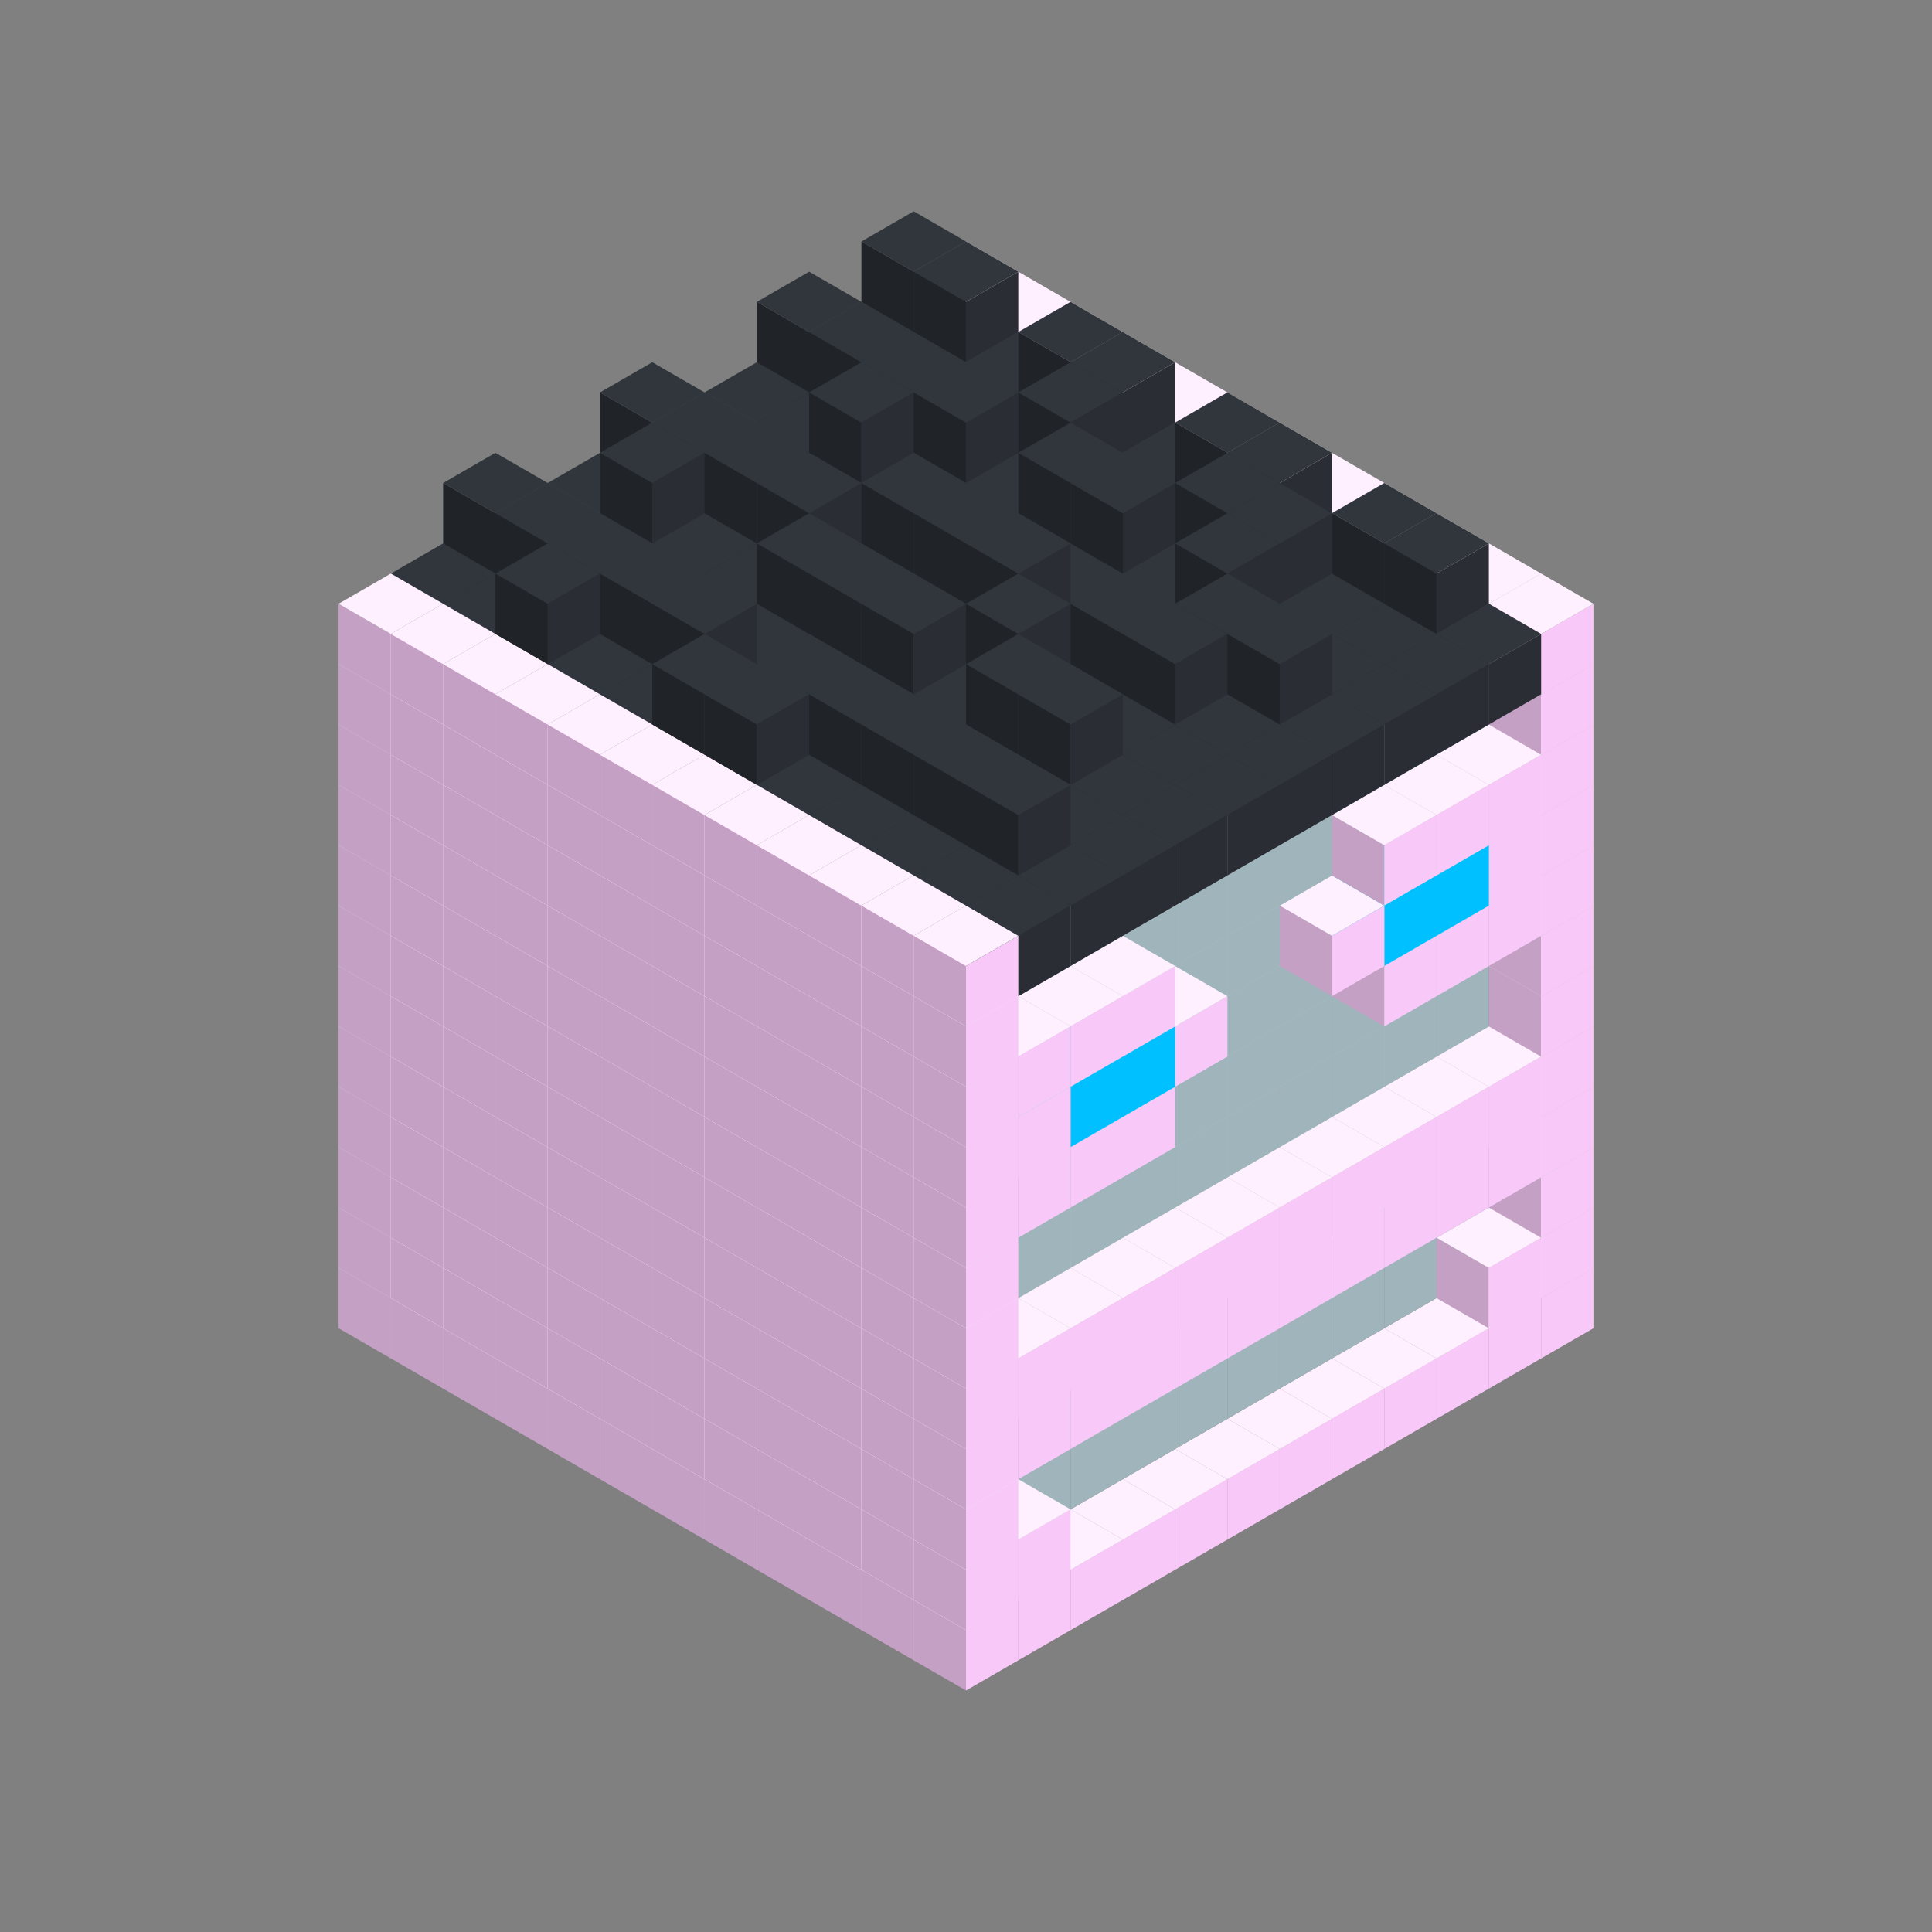 
<svg width='600' height='600' viewBox='4436371 5550000 3200000 3200000' xmlns='http://www.w3.org/2000/svg' xmlns:xlink='http://www.w3.org/1999/xlink'>
<rect x="4436371" y="5550000" width="3200000" height="3200000" fill="#808080" stroke="none"/>
<use xlink:href='#v-0x00000057-1' transform='translate(983738,3600000)'/>
<use xlink:href='#v-0x00000057-1' transform='translate(1070341,3650000)'/>
<use xlink:href='#v-0x00000057-1' transform='translate(1156944,3700000)'/>
<use xlink:href='#v-0x00000057-1' transform='translate(1243547,3750000)'/>
<use xlink:href='#v-0x00000057-1' transform='translate(1330150,3800000)'/>
<use xlink:href='#v-0x00000057-1' transform='translate(1416753,3850000)'/>
<use xlink:href='#v-0x00000057-1' transform='translate(1503356,3900000)'/>
<use xlink:href='#v-0x00000057-1' transform='translate(1589959,3950000)'/>
<use xlink:href='#v-0x00000057-1' transform='translate(1676562,4000000)'/>
<use xlink:href='#v-0x00000057-1' transform='translate(1763165,4050000)'/>
<use xlink:href='#v-0x00000057-1' transform='translate(1849768,4100000)'/>
<use xlink:href='#v-0x00000057-1' transform='translate(2889004,3600000)'/>
<use xlink:href='#v-0x00000057-1' transform='translate(2802401,3650000)'/>
<use xlink:href='#v-0x00000057-1' transform='translate(2715798,3700000)'/>
<use xlink:href='#v-0x00000057-1' transform='translate(2629195,3750000)'/>
<use xlink:href='#v-0x00000057-1' transform='translate(2542592,3800000)'/>
<use xlink:href='#v-0x00000057-1' transform='translate(2455989,3850000)'/>
<use xlink:href='#v-0x00000057-1' transform='translate(2369386,3900000)'/>
<use xlink:href='#v-0x00000057-1' transform='translate(2282783,3950000)'/>
<use xlink:href='#v-0x00000057-1' transform='translate(2196180,4000000)'/>
<use xlink:href='#v-0x00000057-1' transform='translate(2109577,4050000)'/>
<use xlink:href='#v-0x00000057-1' transform='translate(2022974,4100000)'/>
<use xlink:href='#v-0x00000057-1' transform='translate(1936371,4150000)'/>
<use xlink:href='#v-0x00000057-1' transform='translate(983738,3500000)'/>
<use xlink:href='#v-0x00000057-1' transform='translate(1070341,3550000)'/>
<use xlink:href='#v-0x00000057-1' transform='translate(1156944,3600000)'/>
<use xlink:href='#v-0x00000057-1' transform='translate(1243547,3650000)'/>
<use xlink:href='#v-0x00000057-1' transform='translate(1330150,3700000)'/>
<use xlink:href='#v-0x00000057-1' transform='translate(1416753,3750000)'/>
<use xlink:href='#v-0x00000057-1' transform='translate(1503356,3800000)'/>
<use xlink:href='#v-0x00000057-1' transform='translate(1589959,3850000)'/>
<use xlink:href='#v-0x00000057-1' transform='translate(1676562,3900000)'/>
<use xlink:href='#v-0x00000057-1' transform='translate(1763165,3950000)'/>
<use xlink:href='#v-0x00000057-2' transform='translate(2715798,3500000)'/>
<use xlink:href='#v-0x00000057-2' transform='translate(2629195,3550000)'/>
<use xlink:href='#v-0x00000057-2' transform='translate(2542592,3600000)'/>
<use xlink:href='#v-0x00000057-2' transform='translate(2455989,3650000)'/>
<use xlink:href='#v-0x00000057-2' transform='translate(2369386,3700000)'/>
<use xlink:href='#v-0x00000057-2' transform='translate(2282783,3750000)'/>
<use xlink:href='#v-0x00000057-2' transform='translate(2196180,3800000)'/>
<use xlink:href='#v-0x00000057-2' transform='translate(2109577,3850000)'/>
<use xlink:href='#v-0x00000057-2' transform='translate(2022974,3900000)'/>
<use xlink:href='#v-0x00000057-2' transform='translate(1936371,3950000)'/>
<use xlink:href='#v-0x00000057-1' transform='translate(1849768,4000000)'/>
<use xlink:href='#v-0x00000057-1' transform='translate(2889004,3500000)'/>
<use xlink:href='#v-0x00000057-1' transform='translate(2802401,3550000)'/>
<use xlink:href='#v-0x00000057-1' transform='translate(2022974,4000000)'/>
<use xlink:href='#v-0x00000057-1' transform='translate(1936371,4050000)'/>
<use xlink:href='#v-0x00000057-1' transform='translate(983738,3400000)'/>
<use xlink:href='#v-0x00000057-1' transform='translate(1070341,3450000)'/>
<use xlink:href='#v-0x00000057-1' transform='translate(1156944,3500000)'/>
<use xlink:href='#v-0x00000057-1' transform='translate(1243547,3550000)'/>
<use xlink:href='#v-0x00000057-1' transform='translate(1330150,3600000)'/>
<use xlink:href='#v-0x00000057-1' transform='translate(1416753,3650000)'/>
<use xlink:href='#v-0x00000057-1' transform='translate(1503356,3700000)'/>
<use xlink:href='#v-0x00000057-1' transform='translate(1589959,3750000)'/>
<use xlink:href='#v-0x00000057-1' transform='translate(1676562,3800000)'/>
<use xlink:href='#v-0x00000057-1' transform='translate(1763165,3850000)'/>
<use xlink:href='#v-0x00000057-2' transform='translate(2715798,3400000)'/>
<use xlink:href='#v-0x00000057-2' transform='translate(2629195,3450000)'/>
<use xlink:href='#v-0x00000057-2' transform='translate(2542592,3500000)'/>
<use xlink:href='#v-0x00000057-2' transform='translate(2455989,3550000)'/>
<use xlink:href='#v-0x00000057-2' transform='translate(2369386,3600000)'/>
<use xlink:href='#v-0x00000057-2' transform='translate(2282783,3650000)'/>
<use xlink:href='#v-0x00000057-2' transform='translate(2196180,3700000)'/>
<use xlink:href='#v-0x00000057-2' transform='translate(2109577,3750000)'/>
<use xlink:href='#v-0x00000057-2' transform='translate(2022974,3800000)'/>
<use xlink:href='#v-0x00000057-2' transform='translate(1936371,3850000)'/>
<use xlink:href='#v-0x00000057-1' transform='translate(1849768,3900000)'/>
<use xlink:href='#v-0x00000057-1' transform='translate(2889004,3400000)'/>
<use xlink:href='#v-0x00000057-1' transform='translate(1936371,3950000)'/>
<use xlink:href='#v-0x00000057-1' transform='translate(983738,3300000)'/>
<use xlink:href='#v-0x00000057-1' transform='translate(1070341,3350000)'/>
<use xlink:href='#v-0x00000057-1' transform='translate(1156944,3400000)'/>
<use xlink:href='#v-0x00000057-1' transform='translate(1243547,3450000)'/>
<use xlink:href='#v-0x00000057-1' transform='translate(1330150,3500000)'/>
<use xlink:href='#v-0x00000057-1' transform='translate(1416753,3550000)'/>
<use xlink:href='#v-0x00000057-1' transform='translate(1503356,3600000)'/>
<use xlink:href='#v-0x00000057-1' transform='translate(1589959,3650000)'/>
<use xlink:href='#v-0x00000057-1' transform='translate(1676562,3700000)'/>
<use xlink:href='#v-0x00000057-1' transform='translate(1763165,3750000)'/>
<use xlink:href='#v-0x00000057-2' transform='translate(2715798,3300000)'/>
<use xlink:href='#v-0x00000057-2' transform='translate(2629195,3350000)'/>
<use xlink:href='#v-0x00000057-2' transform='translate(2542592,3400000)'/>
<use xlink:href='#v-0x00000057-2' transform='translate(2455989,3450000)'/>
<use xlink:href='#v-0x00000057-2' transform='translate(2369386,3500000)'/>
<use xlink:href='#v-0x00000057-2' transform='translate(2282783,3550000)'/>
<use xlink:href='#v-0x00000057-2' transform='translate(2196180,3600000)'/>
<use xlink:href='#v-0x00000057-2' transform='translate(2109577,3650000)'/>
<use xlink:href='#v-0x00000057-2' transform='translate(2022974,3700000)'/>
<use xlink:href='#v-0x00000057-2' transform='translate(1936371,3750000)'/>
<use xlink:href='#v-0x00000057-1' transform='translate(1849768,3800000)'/>
<use xlink:href='#v-0x00000057-1' transform='translate(2889004,3300000)'/>
<use xlink:href='#v-0x00000057-1' transform='translate(2802401,3350000)'/>
<use xlink:href='#v-0x00000057-1' transform='translate(2715798,3400000)'/>
<use xlink:href='#v-0x00000057-1' transform='translate(2629195,3450000)'/>
<use xlink:href='#v-0x00000057-1' transform='translate(2542592,3500000)'/>
<use xlink:href='#v-0x00000057-1' transform='translate(2455989,3550000)'/>
<use xlink:href='#v-0x00000057-1' transform='translate(2369386,3600000)'/>
<use xlink:href='#v-0x00000057-1' transform='translate(2282783,3650000)'/>
<use xlink:href='#v-0x00000057-1' transform='translate(2196180,3700000)'/>
<use xlink:href='#v-0x00000057-1' transform='translate(2109577,3750000)'/>
<use xlink:href='#v-0x00000057-1' transform='translate(2022974,3800000)'/>
<use xlink:href='#v-0x00000057-1' transform='translate(1936371,3850000)'/>
<use xlink:href='#v-0x00000057-1' transform='translate(983738,3200000)'/>
<use xlink:href='#v-0x00000057-1' transform='translate(1070341,3250000)'/>
<use xlink:href='#v-0x00000057-1' transform='translate(1156944,3300000)'/>
<use xlink:href='#v-0x00000057-1' transform='translate(1243547,3350000)'/>
<use xlink:href='#v-0x00000057-1' transform='translate(1330150,3400000)'/>
<use xlink:href='#v-0x00000057-1' transform='translate(1416753,3450000)'/>
<use xlink:href='#v-0x00000057-1' transform='translate(1503356,3500000)'/>
<use xlink:href='#v-0x00000057-1' transform='translate(1589959,3550000)'/>
<use xlink:href='#v-0x00000057-1' transform='translate(1676562,3600000)'/>
<use xlink:href='#v-0x00000057-1' transform='translate(1763165,3650000)'/>
<use xlink:href='#v-0x00000057-2' transform='translate(2715798,3200000)'/>
<use xlink:href='#v-0x00000057-2' transform='translate(2629195,3250000)'/>
<use xlink:href='#v-0x00000057-2' transform='translate(2542592,3300000)'/>
<use xlink:href='#v-0x00000057-2' transform='translate(2455989,3350000)'/>
<use xlink:href='#v-0x00000057-2' transform='translate(2369386,3400000)'/>
<use xlink:href='#v-0x00000057-2' transform='translate(2282783,3450000)'/>
<use xlink:href='#v-0x00000057-2' transform='translate(2196180,3500000)'/>
<use xlink:href='#v-0x00000057-2' transform='translate(2109577,3550000)'/>
<use xlink:href='#v-0x00000057-2' transform='translate(2022974,3600000)'/>
<use xlink:href='#v-0x00000057-2' transform='translate(1936371,3650000)'/>
<use xlink:href='#v-0x00000057-1' transform='translate(1849768,3700000)'/>
<use xlink:href='#v-0x00000057-1' transform='translate(2889004,3200000)'/>
<use xlink:href='#v-0x00000057-1' transform='translate(2802401,3250000)'/>
<use xlink:href='#v-0x00000057-1' transform='translate(2715798,3300000)'/>
<use xlink:href='#v-0x00000057-1' transform='translate(2629195,3350000)'/>
<use xlink:href='#v-0x00000057-1' transform='translate(2542592,3400000)'/>
<use xlink:href='#v-0x00000057-1' transform='translate(2455989,3450000)'/>
<use xlink:href='#v-0x00000057-1' transform='translate(2369386,3500000)'/>
<use xlink:href='#v-0x00000057-1' transform='translate(2282783,3550000)'/>
<use xlink:href='#v-0x00000057-1' transform='translate(2196180,3600000)'/>
<use xlink:href='#v-0x00000057-1' transform='translate(2109577,3650000)'/>
<use xlink:href='#v-0x00000057-1' transform='translate(2022974,3700000)'/>
<use xlink:href='#v-0x00000057-1' transform='translate(1936371,3750000)'/>
<use xlink:href='#v-0x00000057-1' transform='translate(983738,3100000)'/>
<use xlink:href='#v-0x00000057-1' transform='translate(1070341,3150000)'/>
<use xlink:href='#v-0x00000057-1' transform='translate(1156944,3200000)'/>
<use xlink:href='#v-0x00000057-1' transform='translate(1243547,3250000)'/>
<use xlink:href='#v-0x00000057-1' transform='translate(1330150,3300000)'/>
<use xlink:href='#v-0x00000057-1' transform='translate(1416753,3350000)'/>
<use xlink:href='#v-0x00000057-1' transform='translate(1503356,3400000)'/>
<use xlink:href='#v-0x00000057-1' transform='translate(1589959,3450000)'/>
<use xlink:href='#v-0x00000057-1' transform='translate(1676562,3500000)'/>
<use xlink:href='#v-0x00000057-1' transform='translate(1763165,3550000)'/>
<use xlink:href='#v-0x00000057-2' transform='translate(2715798,3100000)'/>
<use xlink:href='#v-0x00000057-2' transform='translate(2629195,3150000)'/>
<use xlink:href='#v-0x00000057-2' transform='translate(2542592,3200000)'/>
<use xlink:href='#v-0x00000057-2' transform='translate(2455989,3250000)'/>
<use xlink:href='#v-0x00000057-2' transform='translate(2369386,3300000)'/>
<use xlink:href='#v-0x00000057-2' transform='translate(2282783,3350000)'/>
<use xlink:href='#v-0x00000057-2' transform='translate(2196180,3400000)'/>
<use xlink:href='#v-0x00000057-2' transform='translate(2109577,3450000)'/>
<use xlink:href='#v-0x00000057-2' transform='translate(2022974,3500000)'/>
<use xlink:href='#v-0x00000057-2' transform='translate(1936371,3550000)'/>
<use xlink:href='#v-0x00000057-1' transform='translate(1849768,3600000)'/>
<use xlink:href='#v-0x00000057-1' transform='translate(2889004,3100000)'/>
<use xlink:href='#v-0x00000057-1' transform='translate(1936371,3650000)'/>
<use xlink:href='#v-0x00000057-1' transform='translate(983738,3000000)'/>
<use xlink:href='#v-0x00000057-1' transform='translate(1070341,3050000)'/>
<use xlink:href='#v-0x00000057-1' transform='translate(1156944,3100000)'/>
<use xlink:href='#v-0x00000057-1' transform='translate(1243547,3150000)'/>
<use xlink:href='#v-0x00000057-1' transform='translate(1330150,3200000)'/>
<use xlink:href='#v-0x00000057-1' transform='translate(1416753,3250000)'/>
<use xlink:href='#v-0x00000057-1' transform='translate(1503356,3300000)'/>
<use xlink:href='#v-0x00000057-1' transform='translate(1589959,3350000)'/>
<use xlink:href='#v-0x00000057-1' transform='translate(1676562,3400000)'/>
<use xlink:href='#v-0x00000057-1' transform='translate(1763165,3450000)'/>
<use xlink:href='#v-0x00000057-2' transform='translate(2715798,3000000)'/>
<use xlink:href='#v-0x00000057-2' transform='translate(2629195,3050000)'/>
<use xlink:href='#v-0x00000057-2' transform='translate(2542592,3100000)'/>
<use xlink:href='#v-0x00000057-2' transform='translate(2455989,3150000)'/>
<use xlink:href='#v-0x00000057-2' transform='translate(2369386,3200000)'/>
<use xlink:href='#v-0x00000057-2' transform='translate(2282783,3250000)'/>
<use xlink:href='#v-0x00000057-2' transform='translate(2196180,3300000)'/>
<use xlink:href='#v-0x00000057-2' transform='translate(2109577,3350000)'/>
<use xlink:href='#v-0x00000057-2' transform='translate(2022974,3400000)'/>
<use xlink:href='#v-0x00000057-2' transform='translate(1936371,3450000)'/>
<use xlink:href='#v-0x00000057-1' transform='translate(1849768,3500000)'/>
<use xlink:href='#v-0x00000057-1' transform='translate(2889004,3000000)'/>
<use xlink:href='#v-0x00000057-1' transform='translate(1936371,3550000)'/>
<use xlink:href='#v-0x00000057-1' transform='translate(983738,2900000)'/>
<use xlink:href='#v-0x00000057-1' transform='translate(1070341,2950000)'/>
<use xlink:href='#v-0x00000057-1' transform='translate(1156944,3000000)'/>
<use xlink:href='#v-0x00000057-1' transform='translate(1243547,3050000)'/>
<use xlink:href='#v-0x00000057-1' transform='translate(1330150,3100000)'/>
<use xlink:href='#v-0x00000057-1' transform='translate(1416753,3150000)'/>
<use xlink:href='#v-0x00000057-1' transform='translate(1503356,3200000)'/>
<use xlink:href='#v-0x00000057-1' transform='translate(1589959,3250000)'/>
<use xlink:href='#v-0x00000057-1' transform='translate(1676562,3300000)'/>
<use xlink:href='#v-0x00000057-1' transform='translate(1763165,3350000)'/>
<use xlink:href='#v-0x00000057-2' transform='translate(2715798,2900000)'/>
<use xlink:href='#v-0x00000057-2' transform='translate(2629195,2950000)'/>
<use xlink:href='#v-0x00000057-2' transform='translate(2542592,3000000)'/>
<use xlink:href='#v-0x00000057-2' transform='translate(2455989,3050000)'/>
<use xlink:href='#v-0x00000057-2' transform='translate(2369386,3100000)'/>
<use xlink:href='#v-0x00000057-2' transform='translate(2282783,3150000)'/>
<use xlink:href='#v-0x00000057-2' transform='translate(2196180,3200000)'/>
<use xlink:href='#v-0x00000057-2' transform='translate(2109577,3250000)'/>
<use xlink:href='#v-0x00000057-2' transform='translate(2022974,3300000)'/>
<use xlink:href='#v-0x00000057-2' transform='translate(1936371,3350000)'/>
<use xlink:href='#v-0x00000057-1' transform='translate(1849768,3400000)'/>
<use xlink:href='#v-0x00000057-1' transform='translate(2889004,2900000)'/>
<use xlink:href='#v-0x00000057-1' transform='translate(2802401,2950000)'/>
<use xlink:href='#v-0x00000057-1' transform='translate(2715798,3000000)'/>
<use xlink:href='#v-0x00000057-1' transform='translate(2629195,3050000)'/>
<use xlink:href='#v-0x00000057-1' transform='translate(2196180,3300000)'/>
<use xlink:href='#v-0x00000057-1' transform='translate(2109577,3350000)'/>
<use xlink:href='#v-0x00000057-1' transform='translate(2022974,3400000)'/>
<use xlink:href='#v-0x00000057-1' transform='translate(1936371,3450000)'/>
<use xlink:href='#v-0x00000057-1' transform='translate(983738,2800000)'/>
<use xlink:href='#v-0x00000057-1' transform='translate(1070341,2850000)'/>
<use xlink:href='#v-0x00000057-1' transform='translate(1156944,2900000)'/>
<use xlink:href='#v-0x00000057-1' transform='translate(1243547,2950000)'/>
<use xlink:href='#v-0x00000057-1' transform='translate(1330150,3000000)'/>
<use xlink:href='#v-0x00000057-1' transform='translate(1416753,3050000)'/>
<use xlink:href='#v-0x00000057-1' transform='translate(1503356,3100000)'/>
<use xlink:href='#v-0x00000057-1' transform='translate(1589959,3150000)'/>
<use xlink:href='#v-0x00000057-1' transform='translate(1676562,3200000)'/>
<use xlink:href='#v-0x00000057-1' transform='translate(1763165,3250000)'/>
<use xlink:href='#v-0x00000057-2' transform='translate(2715798,2800000)'/>
<use xlink:href='#v-0x00000057-2' transform='translate(2629195,2850000)'/>
<use xlink:href='#v-0x00000057-2' transform='translate(2542592,2900000)'/>
<use xlink:href='#v-0x00000057-2' transform='translate(2455989,2950000)'/>
<use xlink:href='#v-0x00000057-2' transform='translate(2369386,3000000)'/>
<use xlink:href='#v-0x00000057-2' transform='translate(2282783,3050000)'/>
<use xlink:href='#v-0x00000057-2' transform='translate(2196180,3100000)'/>
<use xlink:href='#v-0x00000057-2' transform='translate(2109577,3150000)'/>
<use xlink:href='#v-0x00000057-2' transform='translate(2022974,3200000)'/>
<use xlink:href='#v-0x00000057-2' transform='translate(1936371,3250000)'/>
<use xlink:href='#v-0x00000057-1' transform='translate(1849768,3300000)'/>
<use xlink:href='#v-0x00000057-1' transform='translate(2889004,2800000)'/>
<use xlink:href='#v-0x00000057-1' transform='translate(2802401,2850000)'/>
<use xlink:href='#v-0x00000057-3' transform='translate(2715798,2900000)'/>
<use xlink:href='#v-0x00000057-3' transform='translate(2629195,2950000)'/>
<use xlink:href='#v-0x00000057-1' transform='translate(2542592,3000000)'/>
<use xlink:href='#v-0x00000057-1' transform='translate(2282783,3150000)'/>
<use xlink:href='#v-0x00000057-3' transform='translate(2196180,3200000)'/>
<use xlink:href='#v-0x00000057-3' transform='translate(2109577,3250000)'/>
<use xlink:href='#v-0x00000057-1' transform='translate(2022974,3300000)'/>
<use xlink:href='#v-0x00000057-1' transform='translate(1936371,3350000)'/>
<use xlink:href='#v-0x00000057-1' transform='translate(983738,2700000)'/>
<use xlink:href='#v-0x00000057-1' transform='translate(1070341,2750000)'/>
<use xlink:href='#v-0x00000057-1' transform='translate(1156944,2800000)'/>
<use xlink:href='#v-0x00000057-1' transform='translate(1243547,2850000)'/>
<use xlink:href='#v-0x00000057-1' transform='translate(1330150,2900000)'/>
<use xlink:href='#v-0x00000057-1' transform='translate(1416753,2950000)'/>
<use xlink:href='#v-0x00000057-1' transform='translate(1503356,3000000)'/>
<use xlink:href='#v-0x00000057-1' transform='translate(1589959,3050000)'/>
<use xlink:href='#v-0x00000057-1' transform='translate(1676562,3100000)'/>
<use xlink:href='#v-0x00000057-1' transform='translate(1763165,3150000)'/>
<use xlink:href='#v-0x00000057-2' transform='translate(2715798,2700000)'/>
<use xlink:href='#v-0x00000057-2' transform='translate(2629195,2750000)'/>
<use xlink:href='#v-0x00000057-2' transform='translate(2542592,2800000)'/>
<use xlink:href='#v-0x00000057-2' transform='translate(2455989,2850000)'/>
<use xlink:href='#v-0x00000057-2' transform='translate(2369386,2900000)'/>
<use xlink:href='#v-0x00000057-2' transform='translate(2282783,2950000)'/>
<use xlink:href='#v-0x00000057-2' transform='translate(2196180,3000000)'/>
<use xlink:href='#v-0x00000057-2' transform='translate(2109577,3050000)'/>
<use xlink:href='#v-0x00000057-2' transform='translate(2022974,3100000)'/>
<use xlink:href='#v-0x00000057-2' transform='translate(1936371,3150000)'/>
<use xlink:href='#v-0x00000057-1' transform='translate(1849768,3200000)'/>
<use xlink:href='#v-0x00000057-1' transform='translate(2889004,2700000)'/>
<use xlink:href='#v-0x00000057-1' transform='translate(2802401,2750000)'/>
<use xlink:href='#v-0x00000057-1' transform='translate(2715798,2800000)'/>
<use xlink:href='#v-0x00000057-1' transform='translate(2629195,2850000)'/>
<use xlink:href='#v-0x00000057-1' transform='translate(2196180,3100000)'/>
<use xlink:href='#v-0x00000057-1' transform='translate(2109577,3150000)'/>
<use xlink:href='#v-0x00000057-1' transform='translate(2022974,3200000)'/>
<use xlink:href='#v-0x00000057-1' transform='translate(1936371,3250000)'/>
<use xlink:href='#v-0x00000057-1' transform='translate(983738,2600000)'/>
<use xlink:href='#v-0x00000057-1' transform='translate(1070341,2650000)'/>
<use xlink:href='#v-0x00000057-1' transform='translate(1156944,2700000)'/>
<use xlink:href='#v-0x00000057-1' transform='translate(1243547,2750000)'/>
<use xlink:href='#v-0x00000057-1' transform='translate(1330150,2800000)'/>
<use xlink:href='#v-0x00000057-1' transform='translate(1416753,2850000)'/>
<use xlink:href='#v-0x00000057-1' transform='translate(1503356,2900000)'/>
<use xlink:href='#v-0x00000057-1' transform='translate(1589959,2950000)'/>
<use xlink:href='#v-0x00000057-1' transform='translate(1676562,3000000)'/>
<use xlink:href='#v-0x00000057-1' transform='translate(1763165,3050000)'/>
<use xlink:href='#v-0x00000057-2' transform='translate(2715798,2600000)'/>
<use xlink:href='#v-0x00000057-2' transform='translate(2629195,2650000)'/>
<use xlink:href='#v-0x00000057-2' transform='translate(2542592,2700000)'/>
<use xlink:href='#v-0x00000057-2' transform='translate(2455989,2750000)'/>
<use xlink:href='#v-0x00000057-2' transform='translate(2369386,2800000)'/>
<use xlink:href='#v-0x00000057-2' transform='translate(2282783,2850000)'/>
<use xlink:href='#v-0x00000057-2' transform='translate(2196180,2900000)'/>
<use xlink:href='#v-0x00000057-2' transform='translate(2109577,2950000)'/>
<use xlink:href='#v-0x00000057-2' transform='translate(2022974,3000000)'/>
<use xlink:href='#v-0x00000057-2' transform='translate(1936371,3050000)'/>
<use xlink:href='#v-0x00000057-1' transform='translate(1849768,3100000)'/>
<use xlink:href='#v-0x00000057-1' transform='translate(2889004,2600000)'/>
<use xlink:href='#v-0x00000057-1' transform='translate(1936371,3150000)'/>
<use xlink:href='#v-0x00000057-1' transform='translate(1936371,1950000)'/>
<use xlink:href='#v-0x00000057-4' transform='translate(1849768,2000000)'/>
<use xlink:href='#v-0x00000057-4' transform='translate(1763165,2050000)'/>
<use xlink:href='#v-0x00000057-4' transform='translate(1676562,2100000)'/>
<use xlink:href='#v-0x00000057-4' transform='translate(1589959,2150000)'/>
<use xlink:href='#v-0x00000057-4' transform='translate(1503356,2200000)'/>
<use xlink:href='#v-0x00000057-4' transform='translate(1416753,2250000)'/>
<use xlink:href='#v-0x00000057-4' transform='translate(1330150,2300000)'/>
<use xlink:href='#v-0x00000057-4' transform='translate(1243547,2350000)'/>
<use xlink:href='#v-0x00000057-4' transform='translate(1156944,2400000)'/>
<use xlink:href='#v-0x00000057-4' transform='translate(1070341,2450000)'/>
<use xlink:href='#v-0x00000057-1' transform='translate(983738,2500000)'/>
<use xlink:href='#v-0x00000057-1' transform='translate(2022974,2000000)'/>
<use xlink:href='#v-0x00000057-4' transform='translate(1936371,2050000)'/>
<use xlink:href='#v-0x00000057-4' transform='translate(1849768,2100000)'/>
<use xlink:href='#v-0x00000057-4' transform='translate(1763165,2150000)'/>
<use xlink:href='#v-0x00000057-4' transform='translate(1676562,2200000)'/>
<use xlink:href='#v-0x00000057-4' transform='translate(1589959,2250000)'/>
<use xlink:href='#v-0x00000057-4' transform='translate(1503356,2300000)'/>
<use xlink:href='#v-0x00000057-4' transform='translate(1416753,2350000)'/>
<use xlink:href='#v-0x00000057-4' transform='translate(1330150,2400000)'/>
<use xlink:href='#v-0x00000057-4' transform='translate(1243547,2450000)'/>
<use xlink:href='#v-0x00000057-4' transform='translate(1156944,2500000)'/>
<use xlink:href='#v-0x00000057-1' transform='translate(1070341,2550000)'/>
<use xlink:href='#v-0x00000057-1' transform='translate(2109577,2050000)'/>
<use xlink:href='#v-0x00000057-4' transform='translate(2022974,2100000)'/>
<use xlink:href='#v-0x00000057-4' transform='translate(1936371,2150000)'/>
<use xlink:href='#v-0x00000057-4' transform='translate(1849768,2200000)'/>
<use xlink:href='#v-0x00000057-4' transform='translate(1763165,2250000)'/>
<use xlink:href='#v-0x00000057-4' transform='translate(1676562,2300000)'/>
<use xlink:href='#v-0x00000057-4' transform='translate(1589959,2350000)'/>
<use xlink:href='#v-0x00000057-4' transform='translate(1503356,2400000)'/>
<use xlink:href='#v-0x00000057-4' transform='translate(1416753,2450000)'/>
<use xlink:href='#v-0x00000057-4' transform='translate(1330150,2500000)'/>
<use xlink:href='#v-0x00000057-4' transform='translate(1243547,2550000)'/>
<use xlink:href='#v-0x00000057-1' transform='translate(1156944,2600000)'/>
<use xlink:href='#v-0x00000057-1' transform='translate(2196180,2100000)'/>
<use xlink:href='#v-0x00000057-4' transform='translate(2109577,2150000)'/>
<use xlink:href='#v-0x00000057-4' transform='translate(2022974,2200000)'/>
<use xlink:href='#v-0x00000057-4' transform='translate(1936371,2250000)'/>
<use xlink:href='#v-0x00000057-4' transform='translate(1849768,2300000)'/>
<use xlink:href='#v-0x00000057-4' transform='translate(1763165,2350000)'/>
<use xlink:href='#v-0x00000057-4' transform='translate(1676562,2400000)'/>
<use xlink:href='#v-0x00000057-4' transform='translate(1589959,2450000)'/>
<use xlink:href='#v-0x00000057-4' transform='translate(1503356,2500000)'/>
<use xlink:href='#v-0x00000057-4' transform='translate(1416753,2550000)'/>
<use xlink:href='#v-0x00000057-4' transform='translate(1330150,2600000)'/>
<use xlink:href='#v-0x00000057-1' transform='translate(1243547,2650000)'/>
<use xlink:href='#v-0x00000057-1' transform='translate(2282783,2150000)'/>
<use xlink:href='#v-0x00000057-4' transform='translate(2196180,2200000)'/>
<use xlink:href='#v-0x00000057-4' transform='translate(2109577,2250000)'/>
<use xlink:href='#v-0x00000057-4' transform='translate(2022974,2300000)'/>
<use xlink:href='#v-0x00000057-4' transform='translate(1936371,2350000)'/>
<use xlink:href='#v-0x00000057-4' transform='translate(1849768,2400000)'/>
<use xlink:href='#v-0x00000057-4' transform='translate(1763165,2450000)'/>
<use xlink:href='#v-0x00000057-4' transform='translate(1676562,2500000)'/>
<use xlink:href='#v-0x00000057-4' transform='translate(1589959,2550000)'/>
<use xlink:href='#v-0x00000057-4' transform='translate(1503356,2600000)'/>
<use xlink:href='#v-0x00000057-4' transform='translate(1416753,2650000)'/>
<use xlink:href='#v-0x00000057-1' transform='translate(1330150,2700000)'/>
<use xlink:href='#v-0x00000057-1' transform='translate(2369386,2200000)'/>
<use xlink:href='#v-0x00000057-4' transform='translate(2282783,2250000)'/>
<use xlink:href='#v-0x00000057-4' transform='translate(2196180,2300000)'/>
<use xlink:href='#v-0x00000057-4' transform='translate(2109577,2350000)'/>
<use xlink:href='#v-0x00000057-4' transform='translate(2022974,2400000)'/>
<use xlink:href='#v-0x00000057-4' transform='translate(1936371,2450000)'/>
<use xlink:href='#v-0x00000057-4' transform='translate(1849768,2500000)'/>
<use xlink:href='#v-0x00000057-4' transform='translate(1763165,2550000)'/>
<use xlink:href='#v-0x00000057-4' transform='translate(1676562,2600000)'/>
<use xlink:href='#v-0x00000057-4' transform='translate(1589959,2650000)'/>
<use xlink:href='#v-0x00000057-4' transform='translate(1503356,2700000)'/>
<use xlink:href='#v-0x00000057-1' transform='translate(1416753,2750000)'/>
<use xlink:href='#v-0x00000057-1' transform='translate(2455989,2250000)'/>
<use xlink:href='#v-0x00000057-4' transform='translate(2369386,2300000)'/>
<use xlink:href='#v-0x00000057-4' transform='translate(2282783,2350000)'/>
<use xlink:href='#v-0x00000057-4' transform='translate(2196180,2400000)'/>
<use xlink:href='#v-0x00000057-4' transform='translate(2109577,2450000)'/>
<use xlink:href='#v-0x00000057-4' transform='translate(2022974,2500000)'/>
<use xlink:href='#v-0x00000057-4' transform='translate(1936371,2550000)'/>
<use xlink:href='#v-0x00000057-4' transform='translate(1849768,2600000)'/>
<use xlink:href='#v-0x00000057-4' transform='translate(1763165,2650000)'/>
<use xlink:href='#v-0x00000057-4' transform='translate(1676562,2700000)'/>
<use xlink:href='#v-0x00000057-4' transform='translate(1589959,2750000)'/>
<use xlink:href='#v-0x00000057-1' transform='translate(1503356,2800000)'/>
<use xlink:href='#v-0x00000057-1' transform='translate(2542592,2300000)'/>
<use xlink:href='#v-0x00000057-4' transform='translate(2455989,2350000)'/>
<use xlink:href='#v-0x00000057-4' transform='translate(2369386,2400000)'/>
<use xlink:href='#v-0x00000057-4' transform='translate(2282783,2450000)'/>
<use xlink:href='#v-0x00000057-4' transform='translate(2196180,2500000)'/>
<use xlink:href='#v-0x00000057-4' transform='translate(2109577,2550000)'/>
<use xlink:href='#v-0x00000057-4' transform='translate(2022974,2600000)'/>
<use xlink:href='#v-0x00000057-4' transform='translate(1936371,2650000)'/>
<use xlink:href='#v-0x00000057-4' transform='translate(1849768,2700000)'/>
<use xlink:href='#v-0x00000057-4' transform='translate(1763165,2750000)'/>
<use xlink:href='#v-0x00000057-4' transform='translate(1676562,2800000)'/>
<use xlink:href='#v-0x00000057-1' transform='translate(1589959,2850000)'/>
<use xlink:href='#v-0x00000057-1' transform='translate(2629195,2350000)'/>
<use xlink:href='#v-0x00000057-4' transform='translate(2542592,2400000)'/>
<use xlink:href='#v-0x00000057-4' transform='translate(2455989,2450000)'/>
<use xlink:href='#v-0x00000057-4' transform='translate(2369386,2500000)'/>
<use xlink:href='#v-0x00000057-4' transform='translate(2282783,2550000)'/>
<use xlink:href='#v-0x00000057-4' transform='translate(2196180,2600000)'/>
<use xlink:href='#v-0x00000057-4' transform='translate(2109577,2650000)'/>
<use xlink:href='#v-0x00000057-4' transform='translate(2022974,2700000)'/>
<use xlink:href='#v-0x00000057-4' transform='translate(1936371,2750000)'/>
<use xlink:href='#v-0x00000057-4' transform='translate(1849768,2800000)'/>
<use xlink:href='#v-0x00000057-4' transform='translate(1763165,2850000)'/>
<use xlink:href='#v-0x00000057-1' transform='translate(1676562,2900000)'/>
<use xlink:href='#v-0x00000057-1' transform='translate(2715798,2400000)'/>
<use xlink:href='#v-0x00000057-4' transform='translate(2629195,2450000)'/>
<use xlink:href='#v-0x00000057-4' transform='translate(2542592,2500000)'/>
<use xlink:href='#v-0x00000057-4' transform='translate(2455989,2550000)'/>
<use xlink:href='#v-0x00000057-4' transform='translate(2369386,2600000)'/>
<use xlink:href='#v-0x00000057-4' transform='translate(2282783,2650000)'/>
<use xlink:href='#v-0x00000057-4' transform='translate(2196180,2700000)'/>
<use xlink:href='#v-0x00000057-4' transform='translate(2109577,2750000)'/>
<use xlink:href='#v-0x00000057-4' transform='translate(2022974,2800000)'/>
<use xlink:href='#v-0x00000057-4' transform='translate(1936371,2850000)'/>
<use xlink:href='#v-0x00000057-4' transform='translate(1849768,2900000)'/>
<use xlink:href='#v-0x00000057-1' transform='translate(1763165,2950000)'/>
<use xlink:href='#v-0x00000057-1' transform='translate(2802401,2450000)'/>
<use xlink:href='#v-0x00000057-4' transform='translate(2715798,2500000)'/>
<use xlink:href='#v-0x00000057-4' transform='translate(2629195,2550000)'/>
<use xlink:href='#v-0x00000057-4' transform='translate(2542592,2600000)'/>
<use xlink:href='#v-0x00000057-4' transform='translate(2455989,2650000)'/>
<use xlink:href='#v-0x00000057-4' transform='translate(2369386,2700000)'/>
<use xlink:href='#v-0x00000057-4' transform='translate(2282783,2750000)'/>
<use xlink:href='#v-0x00000057-4' transform='translate(2196180,2800000)'/>
<use xlink:href='#v-0x00000057-4' transform='translate(2109577,2850000)'/>
<use xlink:href='#v-0x00000057-4' transform='translate(2022974,2900000)'/>
<use xlink:href='#v-0x00000057-4' transform='translate(1936371,2950000)'/>
<use xlink:href='#v-0x00000057-1' transform='translate(1849768,3000000)'/>
<use xlink:href='#v-0x00000057-1' transform='translate(2889004,2500000)'/>
<use xlink:href='#v-0x00000057-4' transform='translate(2802401,2550000)'/>
<use xlink:href='#v-0x00000057-4' transform='translate(2715798,2600000)'/>
<use xlink:href='#v-0x00000057-4' transform='translate(2629195,2650000)'/>
<use xlink:href='#v-0x00000057-4' transform='translate(2542592,2700000)'/>
<use xlink:href='#v-0x00000057-4' transform='translate(2455989,2750000)'/>
<use xlink:href='#v-0x00000057-4' transform='translate(2369386,2800000)'/>
<use xlink:href='#v-0x00000057-4' transform='translate(2282783,2850000)'/>
<use xlink:href='#v-0x00000057-4' transform='translate(2196180,2900000)'/>
<use xlink:href='#v-0x00000057-4' transform='translate(2109577,2950000)'/>
<use xlink:href='#v-0x00000057-4' transform='translate(2022974,3000000)'/>
<use xlink:href='#v-0x00000057-1' transform='translate(1936371,3050000)'/>
<use xlink:href='#v-0x00000057-4' transform='translate(1849768,1900000)'/>
<use xlink:href='#v-0x00000057-4' transform='translate(1676562,2000000)'/>
<use xlink:href='#v-0x00000057-4' transform='translate(1416753,2150000)'/>
<use xlink:href='#v-0x00000057-4' transform='translate(1156944,2300000)'/>
<use xlink:href='#v-0x00000057-4' transform='translate(1936371,1950000)'/>
<use xlink:href='#v-0x00000057-4' transform='translate(1763165,2050000)'/>
<use xlink:href='#v-0x00000057-4' transform='translate(1503356,2200000)'/>
<use xlink:href='#v-0x00000057-4' transform='translate(1416753,2250000)'/>
<use xlink:href='#v-0x00000057-4' transform='translate(1243547,2350000)'/>
<use xlink:href='#v-0x00000057-4' transform='translate(1849768,2100000)'/>
<use xlink:href='#v-0x00000057-4' transform='translate(1763165,2150000)'/>
<use xlink:href='#v-0x00000057-4' transform='translate(1589959,2250000)'/>
<use xlink:href='#v-0x00000057-4' transform='translate(1330150,2400000)'/>
<use xlink:href='#v-0x00000057-4' transform='translate(1243547,2450000)'/>
<use xlink:href='#v-0x00000057-4' transform='translate(2109577,2050000)'/>
<use xlink:href='#v-0x00000057-4' transform='translate(1936371,2150000)'/>
<use xlink:href='#v-0x00000057-4' transform='translate(1676562,2300000)'/>
<use xlink:href='#v-0x00000057-4' transform='translate(1416753,2450000)'/>
<use xlink:href='#v-0x00000057-4' transform='translate(2196180,2100000)'/>
<use xlink:href='#v-0x00000057-4' transform='translate(2109577,2150000)'/>
<use xlink:href='#v-0x00000057-4' transform='translate(1849768,2300000)'/>
<use xlink:href='#v-0x00000057-4' transform='translate(1676562,2400000)'/>
<use xlink:href='#v-0x00000057-4' transform='translate(1503356,2500000)'/>
<use xlink:href='#v-0x00000057-4' transform='translate(2109577,2250000)'/>
<use xlink:href='#v-0x00000057-4' transform='translate(1936371,2350000)'/>
<use xlink:href='#v-0x00000057-4' transform='translate(1763165,2450000)'/>
<use xlink:href='#v-0x00000057-4' transform='translate(1503356,2600000)'/>
<use xlink:href='#v-0x00000057-4' transform='translate(2369386,2200000)'/>
<use xlink:href='#v-0x00000057-4' transform='translate(2196180,2300000)'/>
<use xlink:href='#v-0x00000057-4' transform='translate(2022974,2400000)'/>
<use xlink:href='#v-0x00000057-4' transform='translate(1849768,2500000)'/>
<use xlink:href='#v-0x00000057-4' transform='translate(1676562,2600000)'/>
<use xlink:href='#v-0x00000057-4' transform='translate(1589959,2650000)'/>
<use xlink:href='#v-0x00000057-4' transform='translate(2455989,2250000)'/>
<use xlink:href='#v-0x00000057-4' transform='translate(2369386,2300000)'/>
<use xlink:href='#v-0x00000057-4' transform='translate(2022974,2500000)'/>
<use xlink:href='#v-0x00000057-4' transform='translate(1763165,2650000)'/>
<use xlink:href='#v-0x00000057-4' transform='translate(2455989,2350000)'/>
<use xlink:href='#v-0x00000057-4' transform='translate(2369386,2400000)'/>
<use xlink:href='#v-0x00000057-4' transform='translate(2196180,2500000)'/>
<use xlink:href='#v-0x00000057-4' transform='translate(2022974,2600000)'/>
<use xlink:href='#v-0x00000057-4' transform='translate(1849768,2700000)'/>
<use xlink:href='#v-0x00000057-4' transform='translate(2629195,2350000)'/>
<use xlink:href='#v-0x00000057-4' transform='translate(2369386,2500000)'/>
<use xlink:href='#v-0x00000057-4' transform='translate(2282783,2550000)'/>
<use xlink:href='#v-0x00000057-4' transform='translate(2109577,2650000)'/>
<use xlink:href='#v-0x00000057-4' transform='translate(1936371,2750000)'/>
<use xlink:href='#v-0x00000057-4' transform='translate(2715798,2400000)'/>
<use xlink:href='#v-0x00000057-4' transform='translate(2455989,2550000)'/>
<use xlink:href='#v-0x00000057-4' transform='translate(2022974,2800000)'/>
<defs>
<g id='v-0x00000057-1'>
<polygon points='4100000,4100000 4100000,4200000 4013397,4150000 4013397,4050000' fill='#c4a0c4'/>
<polygon points='4100000,4100000 4100000,4200000 4186602,4150000 4186602,4050000' fill='#f8c8f8'/>
<polygon points='4100000,4100000 4013397,4050000 4100000,4000000 4186602,4050000' fill='#fff0ff'/>
</g>
<g id='v-0x00000057-2'>
<polygon points='4100000,4100000 4100000,4200000 4013397,4150000 4013397,4050000' fill='#809094'/>
<polygon points='4100000,4100000 4100000,4200000 4186602,4150000 4186602,4050000' fill='#a0b4bb'/>
<polygon points='4100000,4100000 4013397,4050000 4100000,4000000 4186602,4050000' fill='#c0d8de'/>
</g>
<g id='v-0x00000057-3'>
<polygon points='4100000,4100000 4100000,4200000 4013397,4150000 4013397,4050000' fill='#0098cc'/>
<polygon points='4100000,4100000 4100000,4200000 4186602,4150000 4186602,4050000' fill='#00c0ff'/>
<polygon points='4100000,4100000 4013397,4050000 4100000,4000000 4186602,4050000' fill='#00e4ff'/>
</g>
<g id='v-0x00000057-4'>
<polygon points='4100000,4100000 4100000,4200000 4013397,4150000 4013397,4050000' fill='#202428'/>
<polygon points='4100000,4100000 4100000,4200000 4186602,4150000 4186602,4050000' fill='#2a2d33'/>
<polygon points='4100000,4100000 4013397,4050000 4100000,4000000 4186602,4050000' fill='#30363c'/>
</g>
</defs>
</svg>
